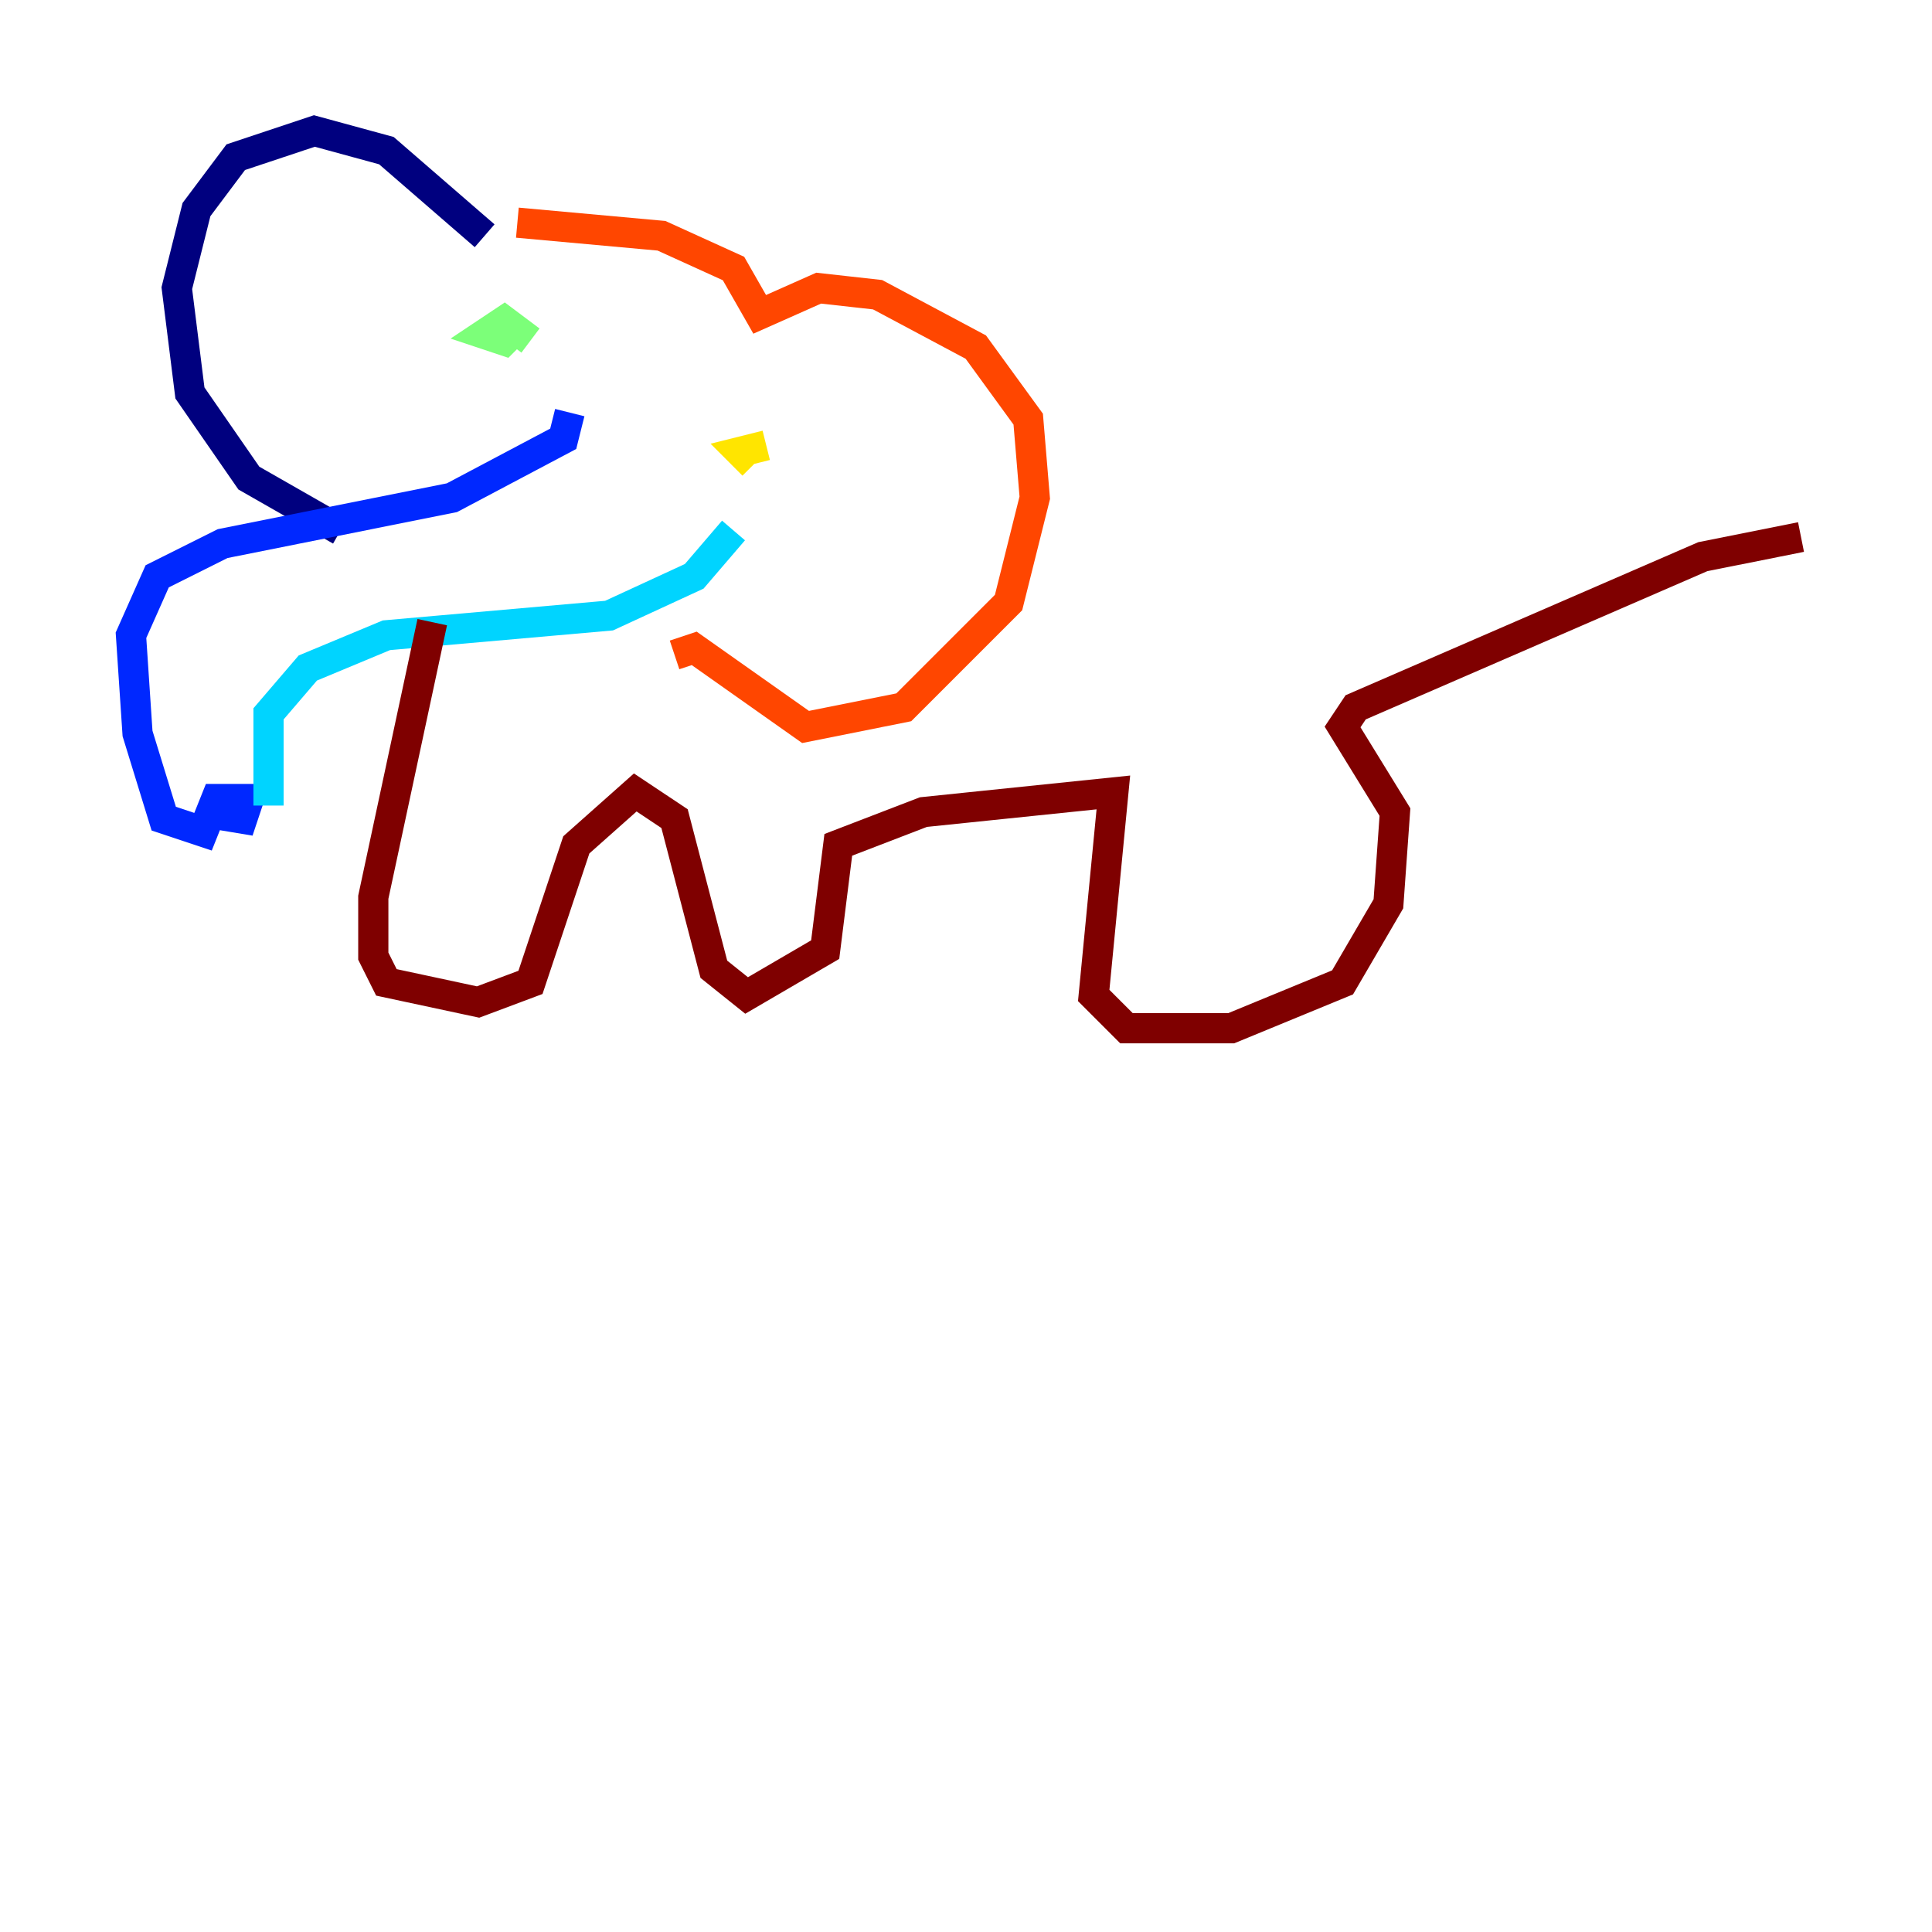 <?xml version="1.0" encoding="utf-8" ?>
<svg baseProfile="tiny" height="128" version="1.2" viewBox="0,0,128,128" width="128" xmlns="http://www.w3.org/2000/svg" xmlns:ev="http://www.w3.org/2001/xml-events" xmlns:xlink="http://www.w3.org/1999/xlink"><defs /><polyline fill="none" points="32.108,15.62 25.6,9.98 20.827,8.678 15.62,10.414 13.017,13.885 11.715,19.091 12.583,26.034 16.488,31.675 22.563,35.146" stroke="#00007f" stroke-width="2" /><polyline fill="none" points="37.749,27.336 37.315,29.071 29.939,32.976 14.752,36.014 10.414,38.183 8.678,42.088 9.112,48.597 10.848,54.237 13.451,55.105 14.319,52.936 16.488,52.936 16.054,54.237 13.451,53.803" stroke="#0028ff" stroke-width="2" /><polyline fill="none" points="17.79,53.37 17.79,47.295 20.393,44.258 25.6,42.088 40.352,40.786 45.993,38.183 48.597,35.146" stroke="#00d4ff" stroke-width="2" /><polyline fill="none" points="34.712,21.261 33.41,22.563 32.108,22.129 33.41,21.261 35.146,22.563" stroke="#7cff79" stroke-width="2" /><polyline fill="none" points="50.766,29.505 49.031,29.939 49.898,30.807 49.031,29.939" stroke="#ffe500" stroke-width="2" /><polyline fill="none" points="34.278,14.752 43.824,15.62 48.597,17.79 50.332,20.827 54.237,19.091 58.142,19.525 64.651,22.997 68.122,27.77 68.556,32.976 66.82,39.919 59.878,46.861 53.37,48.163 45.993,42.956 44.691,43.39" stroke="#ff4600" stroke-width="2" /><polyline fill="none" points="28.637,41.22 24.732,59.444 24.732,63.349 25.6,65.085 31.675,66.386 35.146,65.085 38.183,55.973 42.088,52.502 44.691,54.237 47.295,64.217 49.464,65.953 54.671,62.915 55.539,55.973 61.18,53.803 73.763,52.502 72.461,65.953 74.63,68.122 81.573,68.122 88.949,65.085 91.986,59.878 92.42,53.803 88.949,48.163 89.817,46.861 112.814,36.881 119.322,35.58" stroke="#7f0000" stroke-width="2" /></svg>